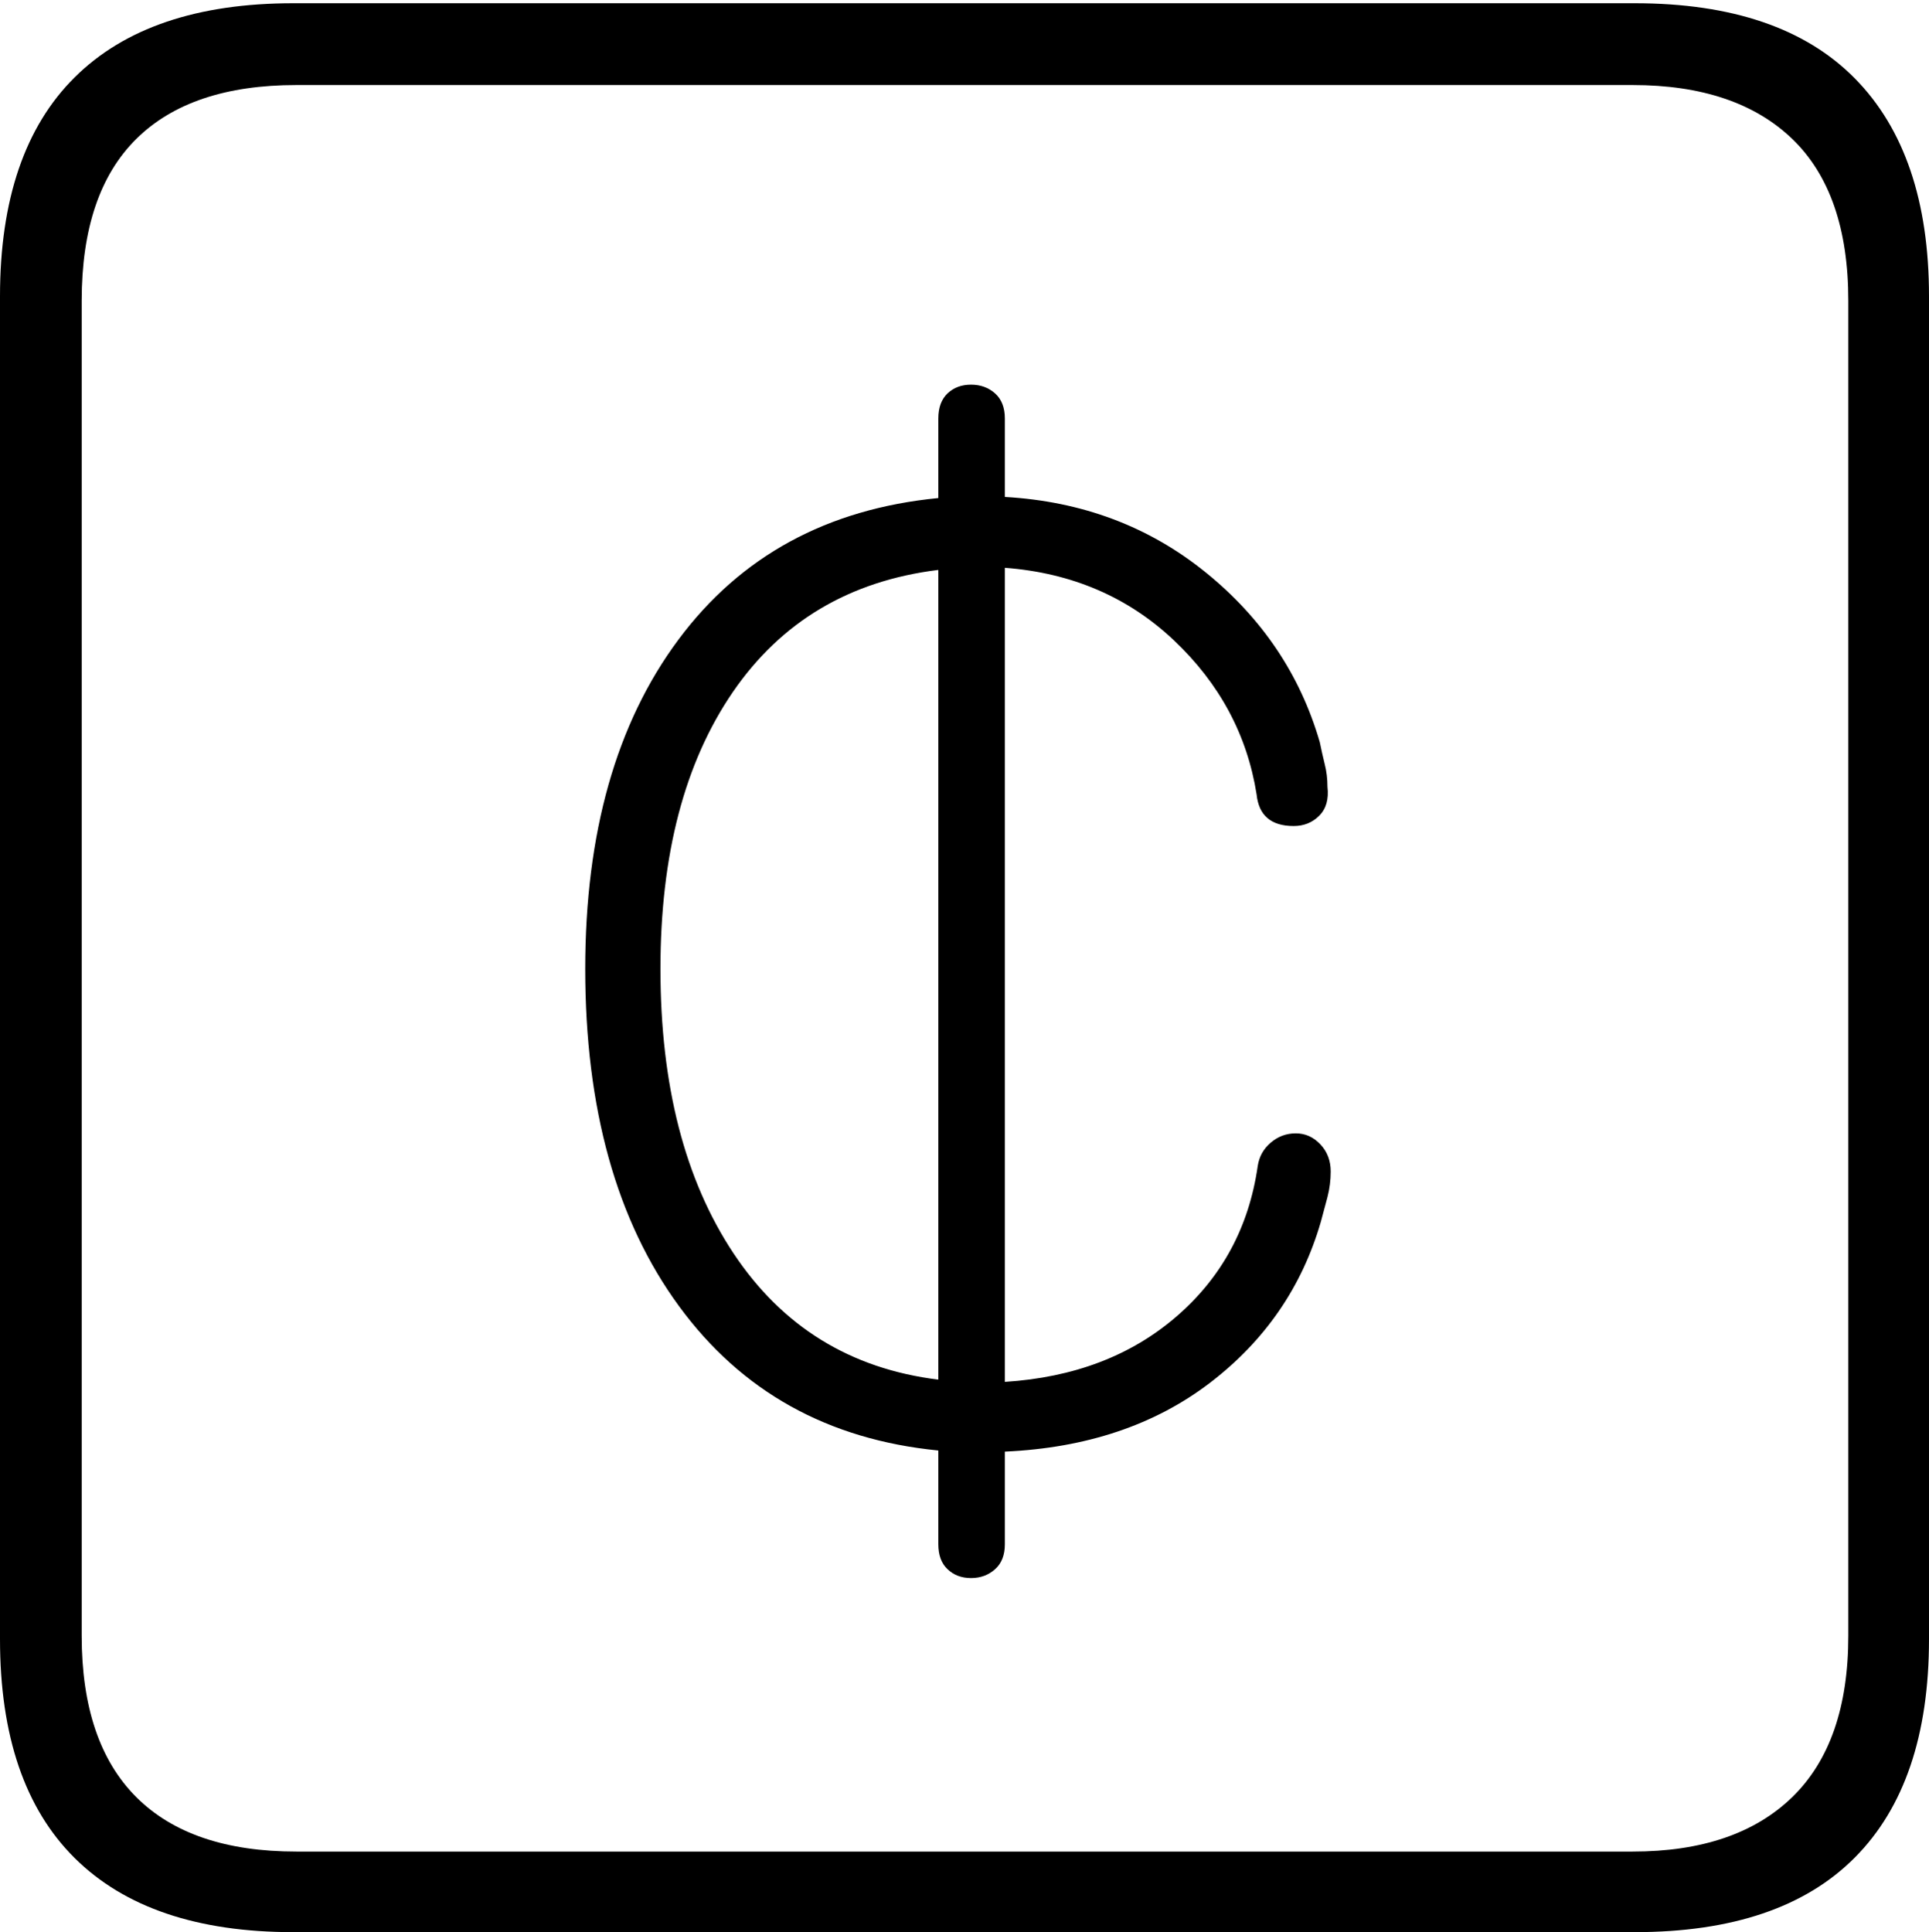 <?xml version="1.0" encoding="UTF-8"?>
<!--Generator: Apple Native CoreSVG 175-->
<!DOCTYPE svg
PUBLIC "-//W3C//DTD SVG 1.1//EN"
       "http://www.w3.org/Graphics/SVG/1.1/DTD/svg11.dtd">
<svg version="1.1" xmlns="http://www.w3.org/2000/svg" xmlns:xlink="http://www.w3.org/1999/xlink" width="17.285" height="17.314">
 <g>
  <rect height="17.314" opacity="0" width="17.285" x="0" y="0"/>
  <path d="M2.627 17.314L14.648 17.314Q15.957 17.314 16.621 16.645Q17.285 15.977 17.285 14.688L17.285 2.656Q17.285 1.377 16.621 0.703Q15.957 0.029 14.648 0.029L2.627 0.029Q1.338 0.029 0.669 0.693Q0 1.357 0 2.656L0 14.688Q0 15.986 0.669 16.65Q1.338 17.314 2.627 17.314ZM2.656 16.592Q1.709 16.592 1.221 16.104Q0.732 15.615 0.732 14.658L0.732 2.695Q0.732 1.729 1.221 1.245Q1.709 0.762 2.656 0.762L14.629 0.762Q15.557 0.762 16.06 1.245Q16.562 1.729 16.562 2.695L16.562 14.658Q16.562 15.615 16.06 16.104Q15.557 16.592 14.629 16.592ZM5.244 8.682Q5.244 10.557 6.084 11.704Q6.924 12.852 8.408 12.998L8.408 13.838Q8.408 13.984 8.491 14.062Q8.574 14.141 8.701 14.141Q8.828 14.141 8.916 14.062Q9.004 13.984 9.004 13.838L9.004 13.008Q10.098 12.959 10.84 12.393Q11.582 11.826 11.836 10.947Q11.865 10.84 11.895 10.727Q11.924 10.615 11.924 10.498Q11.924 10.352 11.831 10.254Q11.738 10.156 11.611 10.156Q11.484 10.156 11.387 10.239Q11.289 10.322 11.27 10.449Q11.152 11.27 10.542 11.797Q9.932 12.324 9.004 12.383L9.004 5.088Q9.902 5.156 10.518 5.737Q11.133 6.318 11.26 7.119Q11.289 7.402 11.592 7.402Q11.729 7.402 11.821 7.31Q11.914 7.217 11.895 7.051Q11.895 6.943 11.87 6.846Q11.846 6.748 11.826 6.65Q11.562 5.742 10.801 5.127Q10.039 4.512 9.004 4.453L9.004 3.75Q9.004 3.604 8.916 3.525Q8.828 3.447 8.701 3.447Q8.574 3.447 8.491 3.525Q8.408 3.604 8.408 3.75L8.408 4.463Q6.914 4.609 6.079 5.732Q5.244 6.855 5.244 8.682ZM5.918 8.682Q5.918 7.148 6.567 6.201Q7.217 5.254 8.408 5.107L8.408 12.363Q7.227 12.217 6.572 11.23Q5.918 10.244 5.918 8.682Z" fill="#000000"/>
 </g>
</svg>
